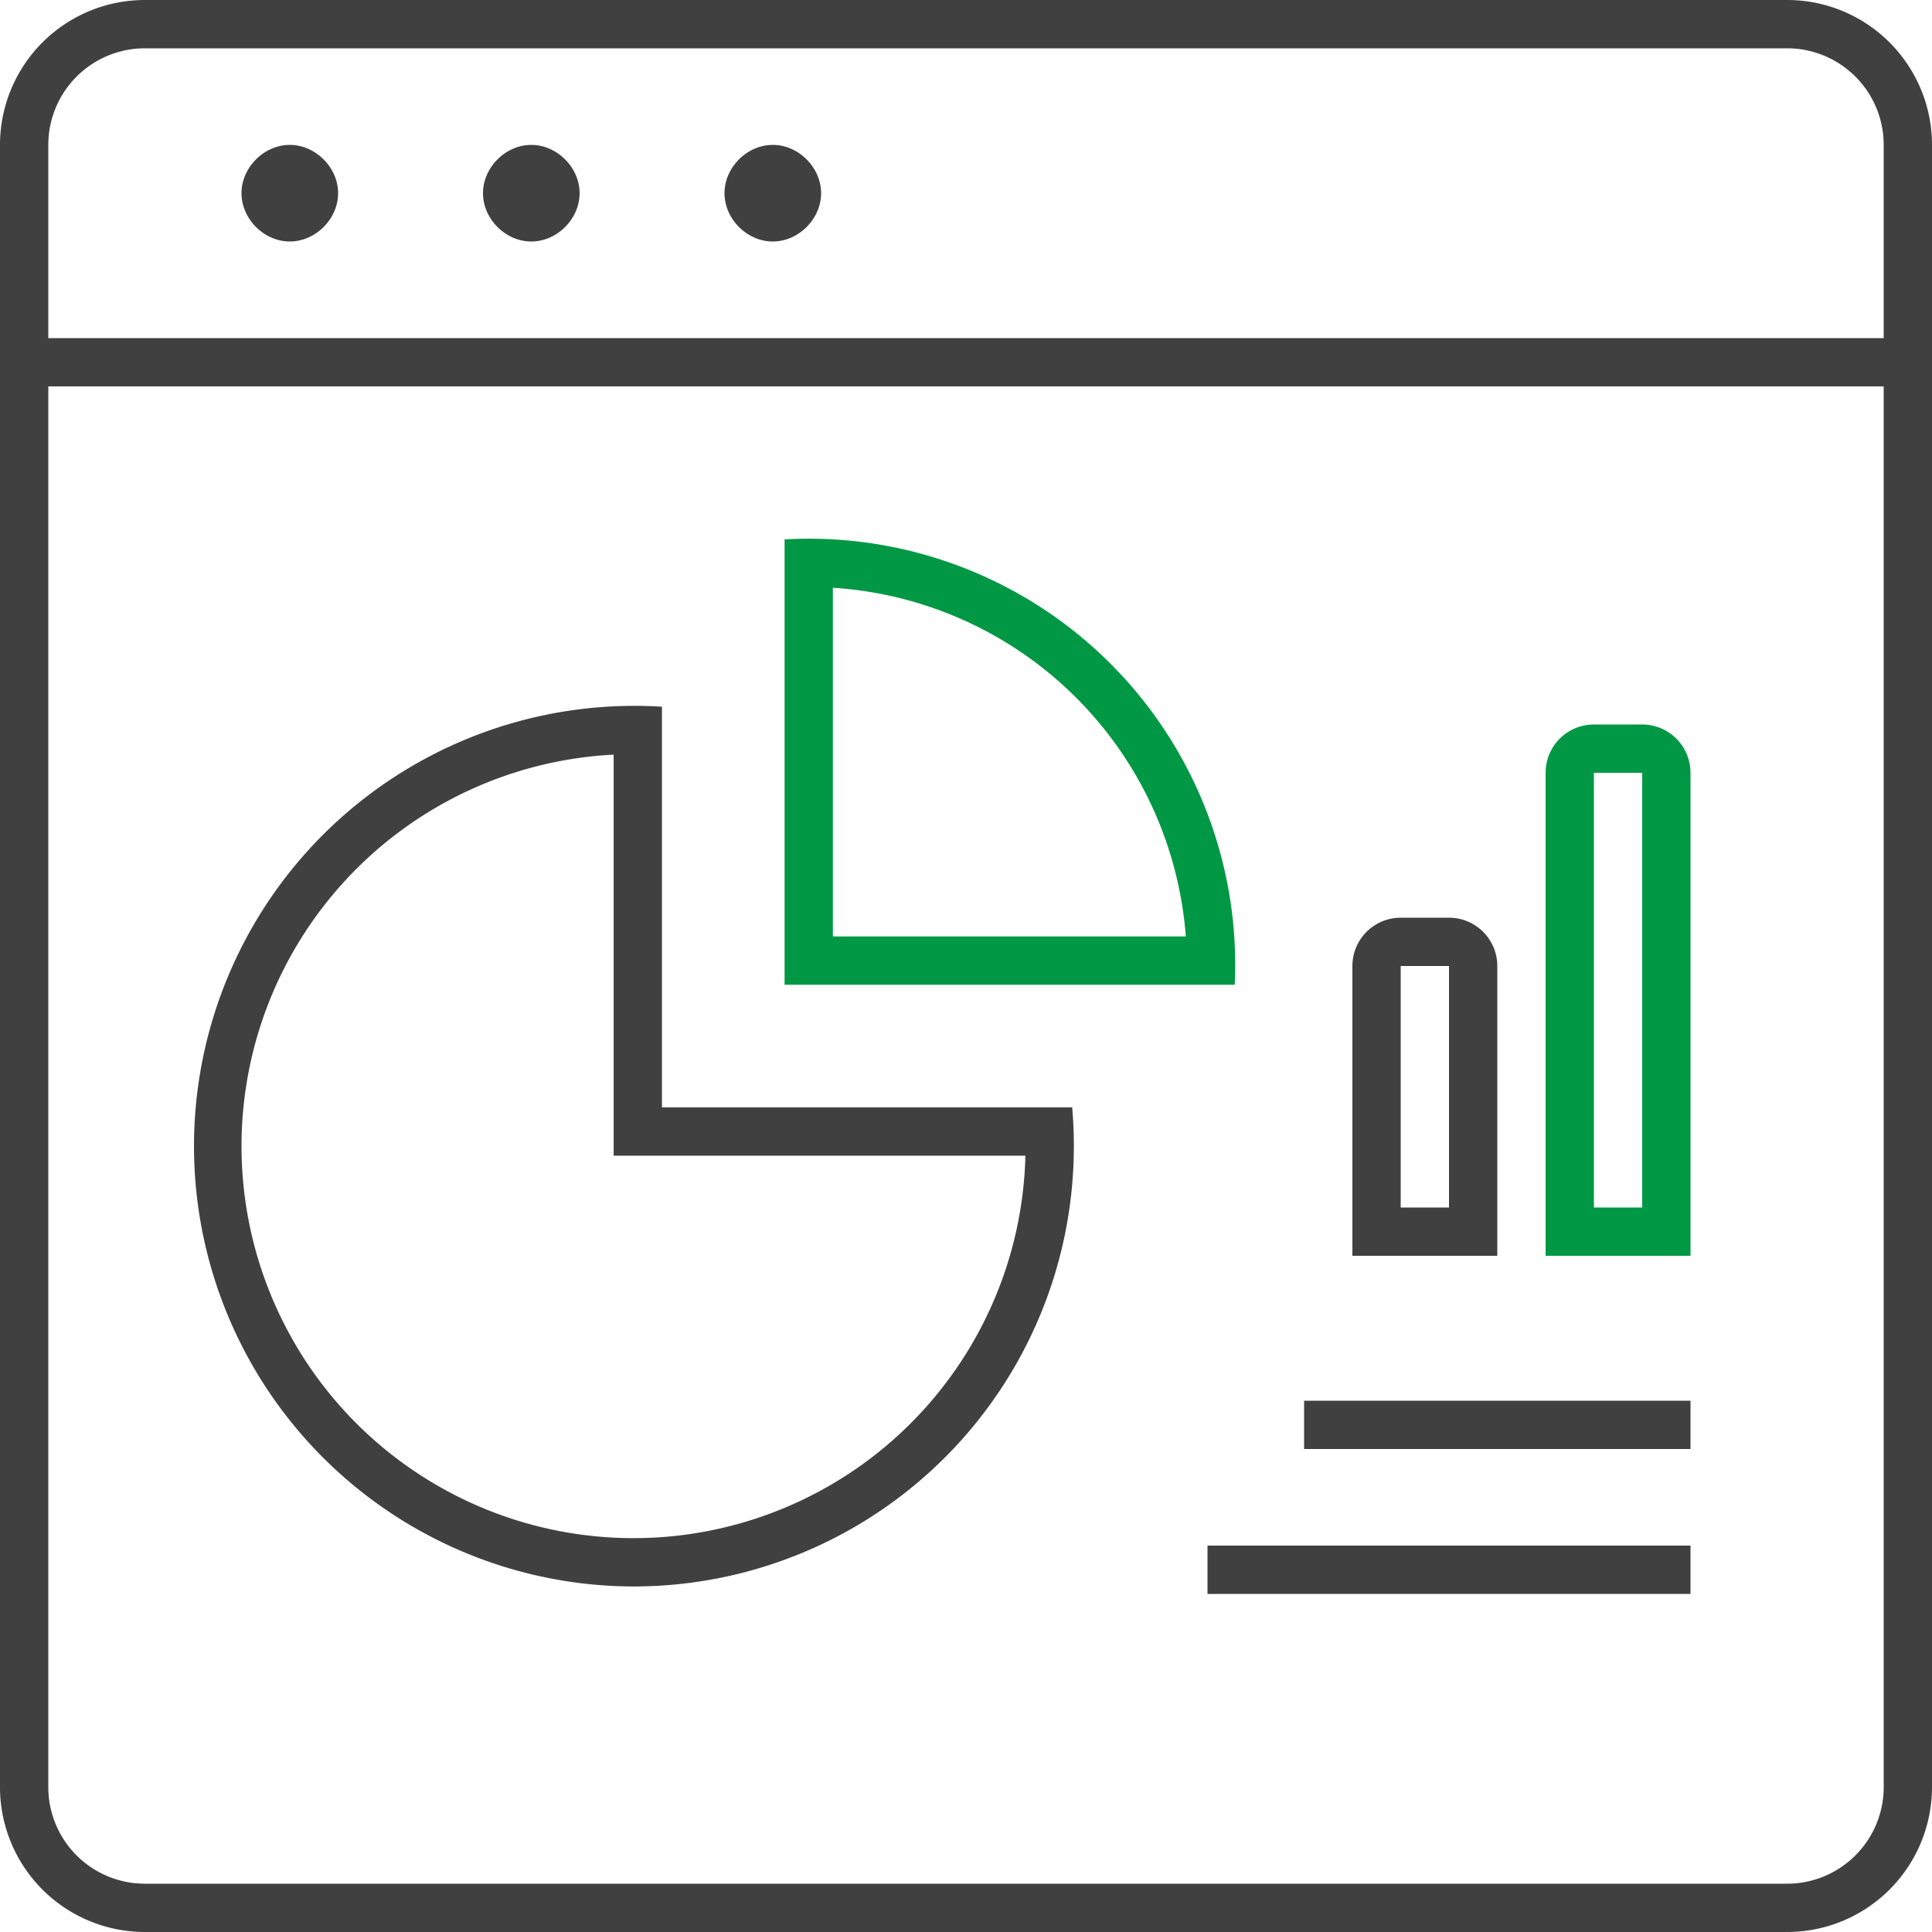 <svg xmlns="http://www.w3.org/2000/svg" xmlns:xlink="http://www.w3.org/1999/xlink" width="40" height="40" viewBox="0 0 40 40">
  <defs>
    <g id="prefix__app_40px-a" fill-rule="evenodd" clip-rule="evenodd">
      <path fill="#404040" d="M6 5c-.533 0-1-.467-1-1s.467-1 1-1 1 .467 1 1-.467 1-1 1m4-1c0 .533.467 1 1 1s1-.467 1-1-.467-1-1-1-1 .467-1 1m6 1c-.533 0-1-.467-1-1s.467-1 1-1 1 .467 1 1-.467 1-1 1m11 25v-1h8v1zm8 3v-1H25v1zm-5-14a1 1 0 0 1 1 1v6h-3v-6a1 1 0 0 1 1-1zm-1 1h1v5h-1zm-6.767 3.73q0-.406-.035-.803h-8.493v-8.295a9.116 9.116 0 1 0-.588 18.214 9.116 9.116 0 0 0 9.116-9.116m-9.528.197h8.525a8.116 8.116 0 1 1-8.525-8.303zM40 37a3 3 0 0 1-3 3H3a3 3 0 0 1-3-3V3a3 3 0 0 1 3-3h34a3 3 0 0 1 3 3zM3 1h34a2 2 0 0 1 2 2v4H1V3a2 2 0 0 1 2-2M1 8v29a2 2 0 0 0 2 2h34a2 2 0 0 0 2-2V8z"/>
      <path fill="#009844" d="M25.554 19.388a9 9 0 0 1 .01 1h-9.32v-9.22a8.825 8.825 0 0 1 9.31 8.22m-8.31-7.219a7.826 7.826 0 0 1 7.307 7.219h-7.307zM35 16a1 1 0 0 0-1-1h-1a1 1 0 0 0-1 1v10h3zm-1 0h-1v9h1z"/>
    </g>
  </defs>
  <use xlink:href="#prefix__app_40px-a"/>
</svg>
